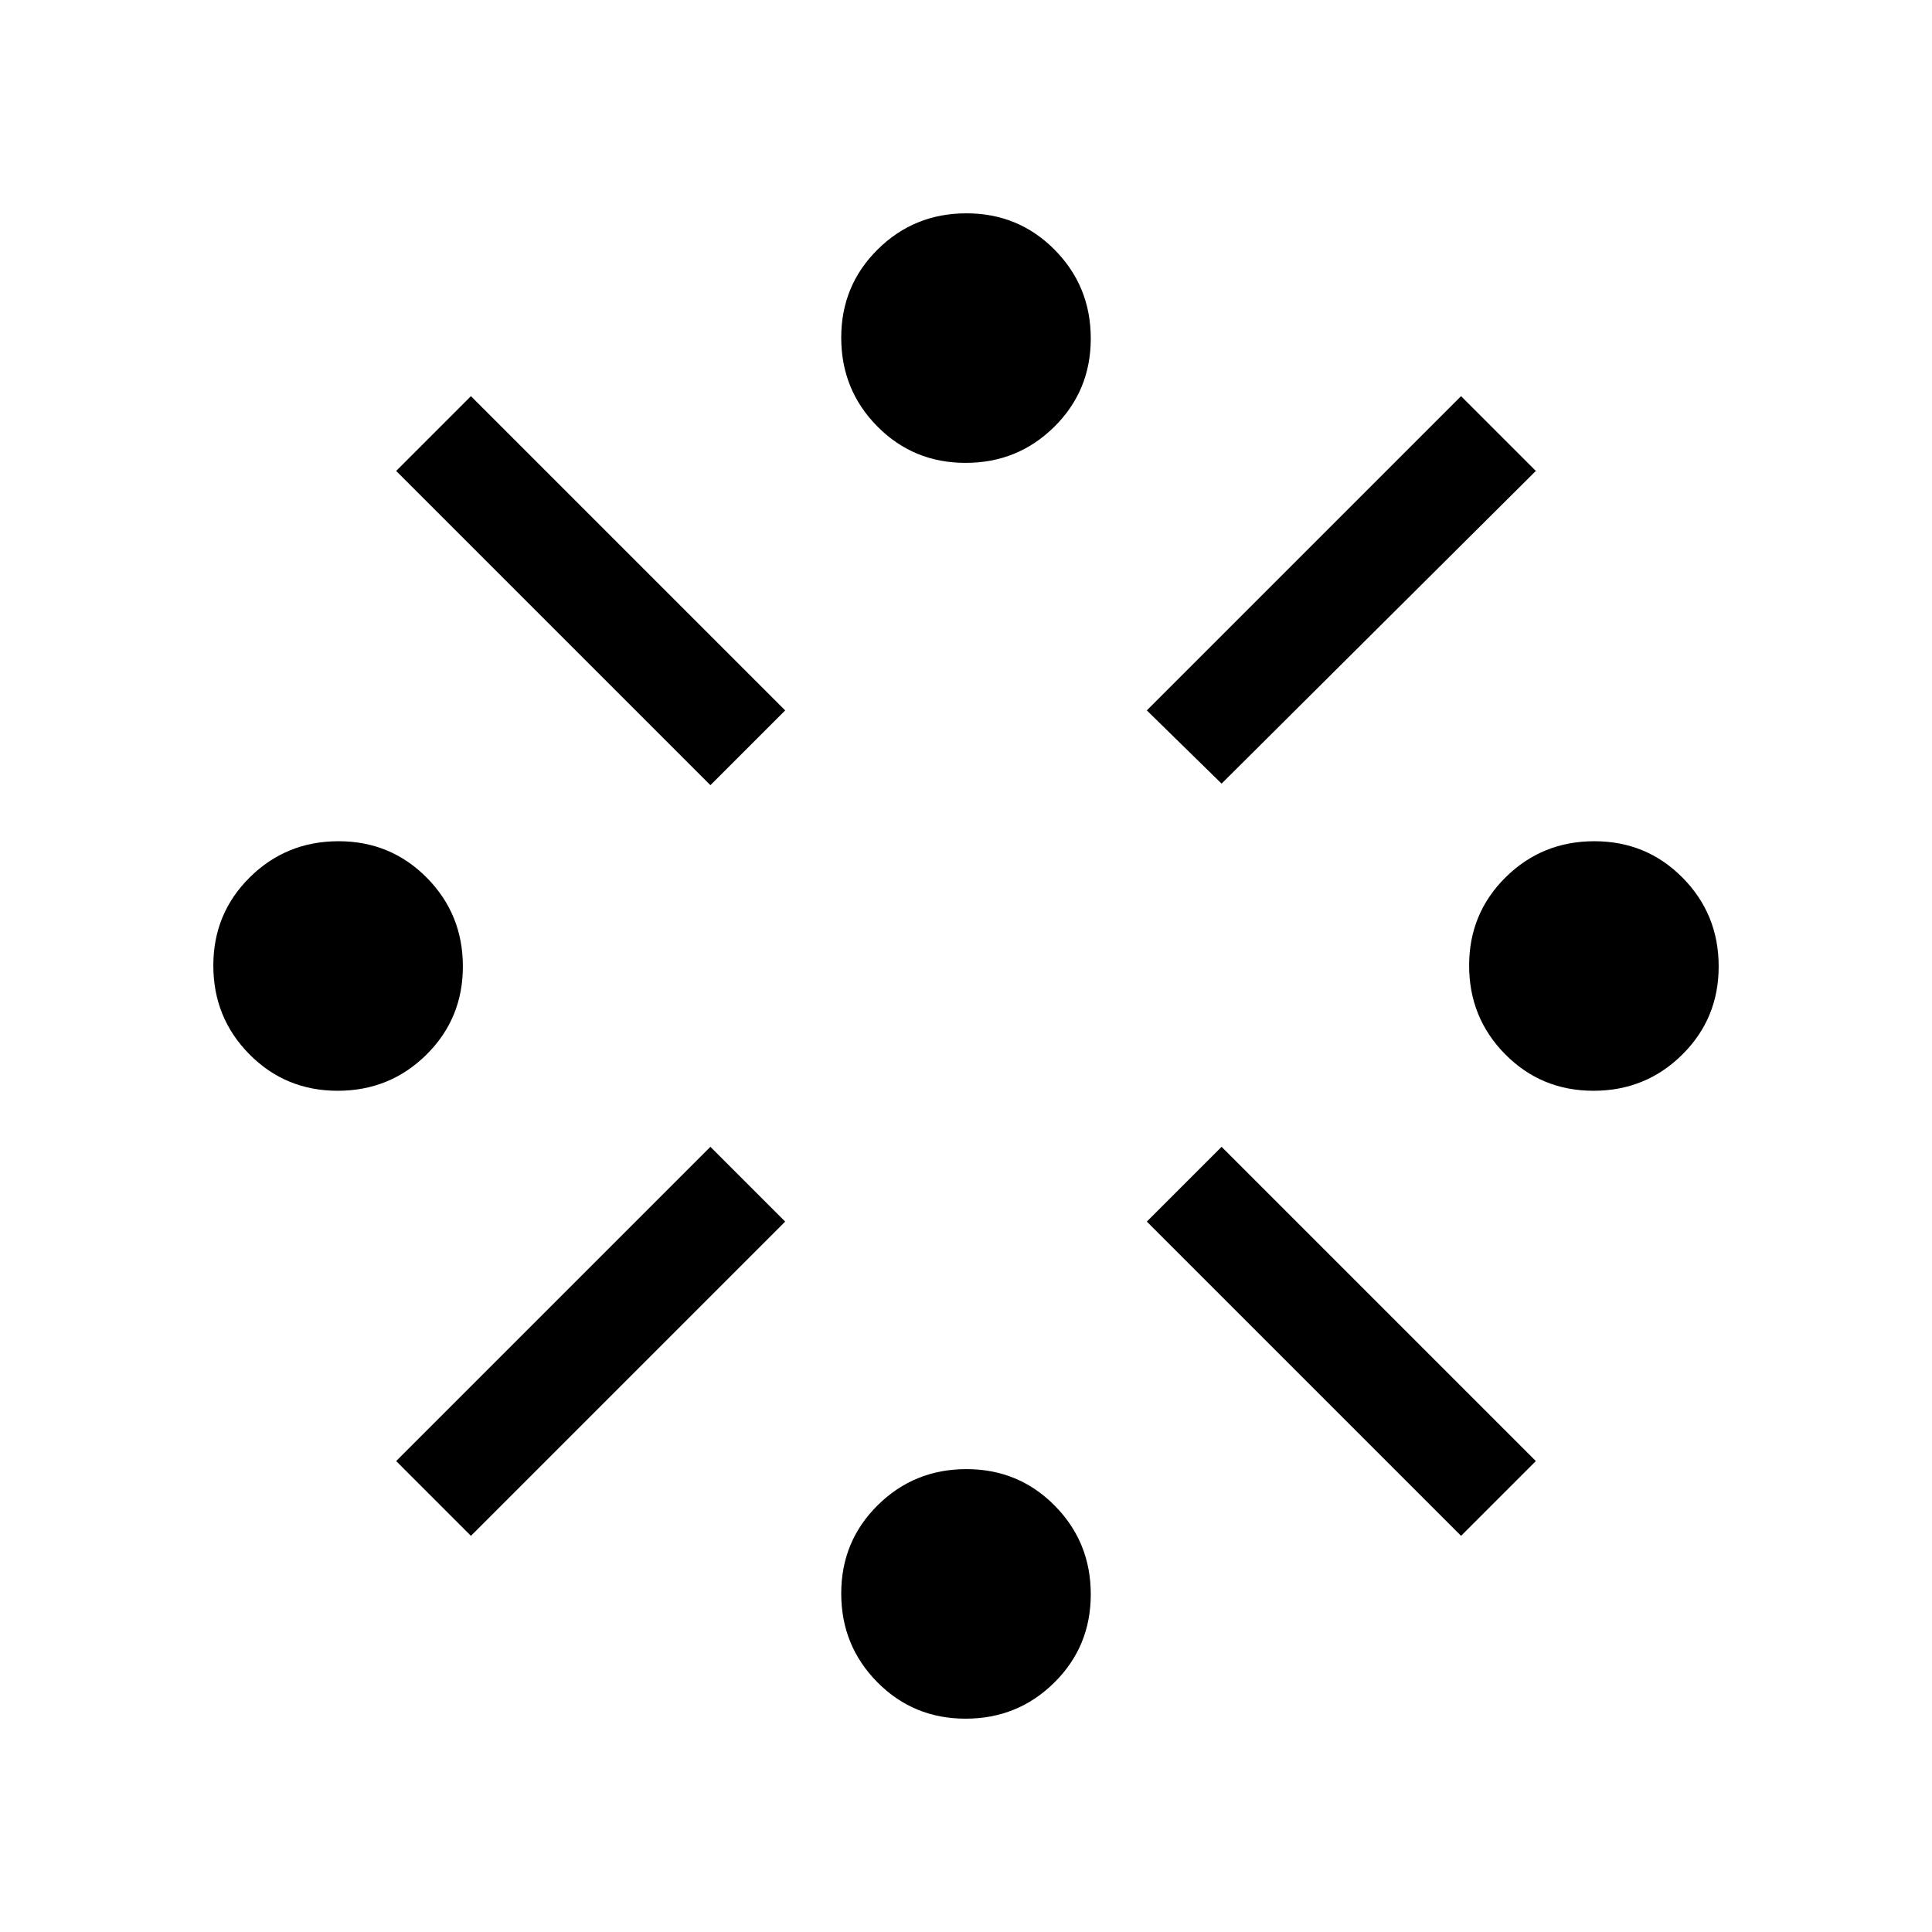 <svg xmlns="http://www.w3.org/2000/svg" height="20" viewBox="0 -960 960 960" width="20"><path d="M167.79-418q-25.94 0-43.87-18.14Q106-454.27 106-480.21t18.14-43.87Q142.27-542 168.21-542t43.87 18.14Q230-505.73 230-479.79t-18.14 43.87Q193.73-418 167.79-418ZM234-196.85 196.85-234 353-390.15 390.15-353 234-196.85Zm119-373L196.85-726 234-763.15 390.15-607 353-569.85ZM479.79-106q-25.94 0-43.87-18.14Q418-142.27 418-168.21t18.14-43.87Q454.27-230 480.21-230t43.87 18.14Q542-193.73 542-167.79t-18.14 43.87Q505.73-106 479.79-106Zm0-624q-25.94 0-43.87-18.14Q418-766.27 418-792.21t18.14-43.87Q454.27-854 480.21-854t43.87 18.14Q542-817.73 542-791.79t-18.14 43.87Q505.73-730 479.79-730ZM607-570.62 569.85-607 726-763.15 763.15-726 607-570.62Zm119 373.77L569.85-353 607-390.15 763.15-234 726-196.85ZM791.79-418q-25.94 0-43.87-18.14Q730-454.27 730-480.21t18.14-43.87Q766.27-542 792.21-542t43.87 18.14Q854-505.73 854-479.79t-18.14 43.87Q817.73-418 791.79-418Z"/></svg>
